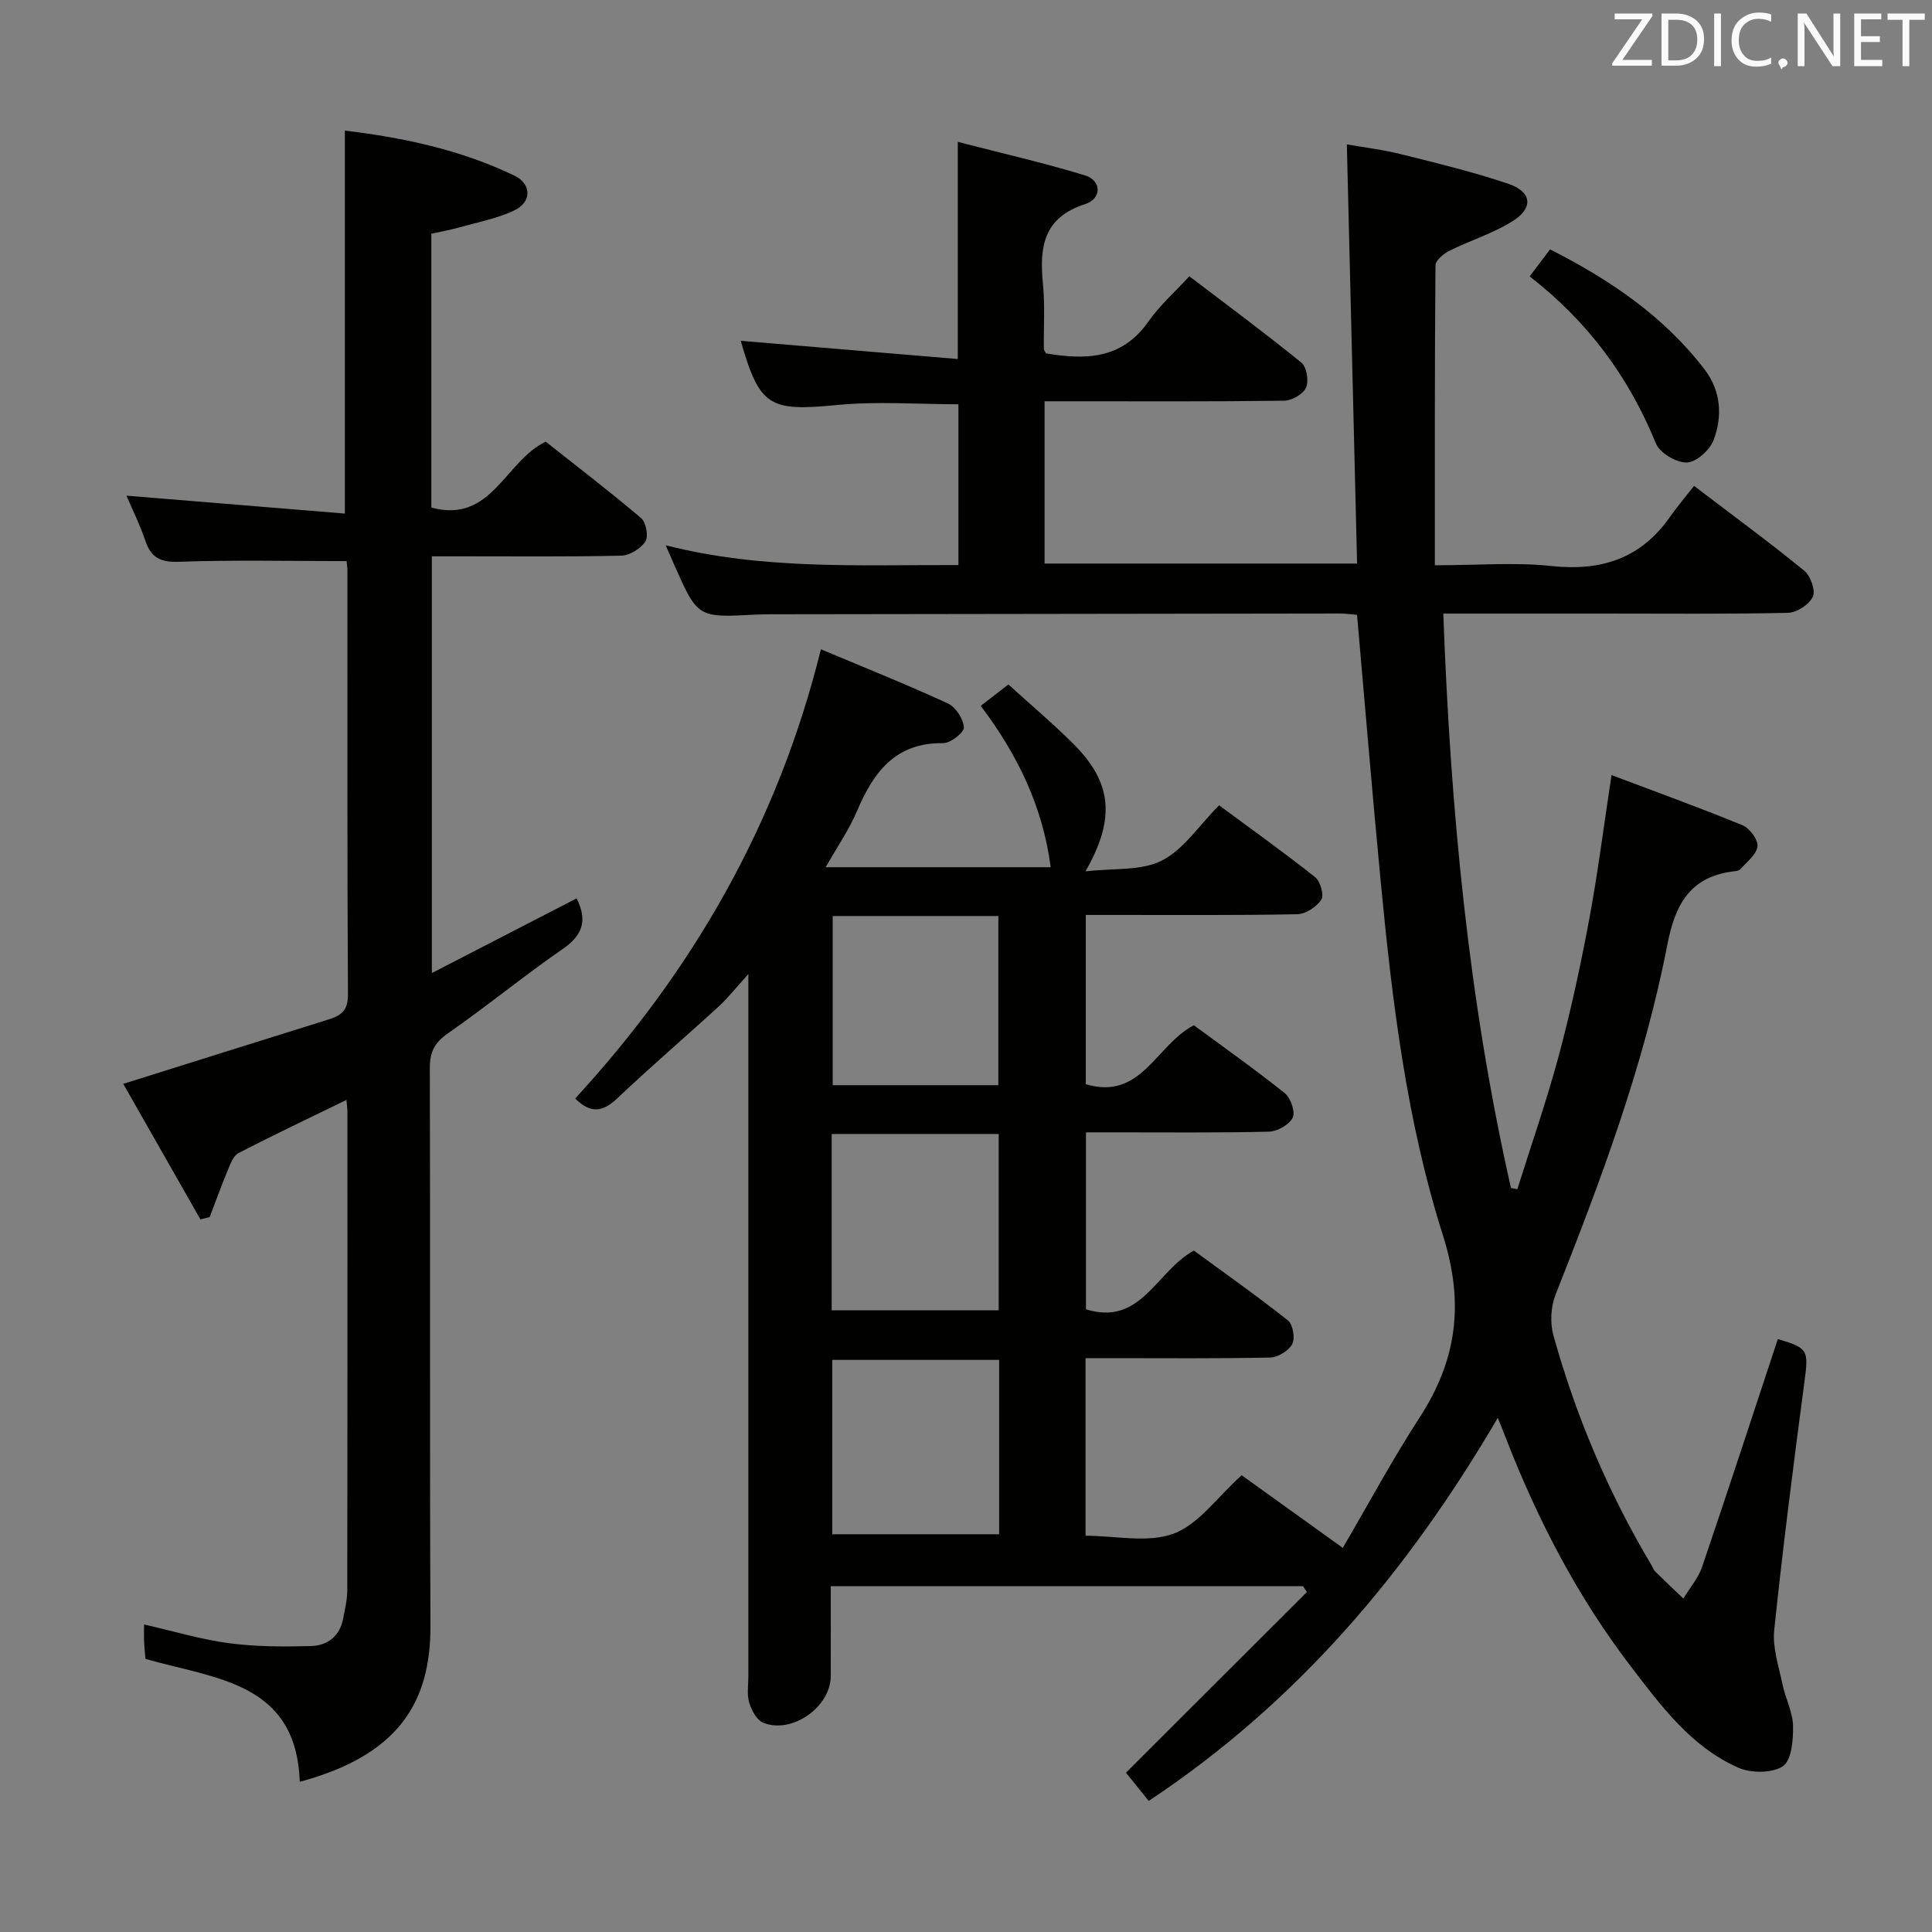 <svg enable-background="new 0 0 400 400" viewBox="0 0 400 400" xmlns="http://www.w3.org/2000/svg"><rect x="0" y="0" width="400" height="400" fill="#808080" stroke="none"/><path d="m310.1 293.55c-18.73 31.99-41.52 58.9-72.27 79.31-1.8-2.24-3.43-4.25-4.71-5.84 12.63-12.61 25.04-25.01 37.46-37.41-.27-.4-.54-.81-.81-1.21-32.35 0-64.7 0-97.77 0 0 6.09.02 12.35 0 18.61-.02 6.4-8.04 12.09-13.99 9.66-1.34-.55-2.42-2.58-2.89-4.15-.51-1.69-.18-3.63-.18-5.47 0-46.16 0-92.33 0-138.49 0-1.79 0-3.58 0-6.89-2.62 2.89-4.2 4.92-6.07 6.64-6.99 6.41-14.2 12.58-21.08 19.1-3 2.85-5.55 3.19-8.7.02 24.39-26.52 41.95-56.94 50.87-93 9 3.78 17.74 7.27 26.27 11.2 1.62.75 3.21 3.19 3.34 4.95.08 1.04-2.77 3.3-4.28 3.28-9.92-.14-14.43 6-17.85 14.05-1.66 3.9-4.12 7.45-6.49 11.64h46.58c-1.61-12.47-6.8-23.24-14.48-33.41 1.88-1.45 3.66-2.83 5.73-4.43 4.59 4.18 9.18 8.04 13.41 12.26 8 7.96 8.87 15.41 2.54 26.44 5.9-.7 11.56-.07 15.8-2.23 4.51-2.29 7.68-7.23 11.87-11.45 6.72 4.97 13.44 9.76 19.89 14.88 1.08.86 1.88 3.72 1.27 4.66-.97 1.49-3.22 2.97-4.96 3.01-12.66.25-25.33.14-38 .15-1.8 0-3.6 0-5.8 0v35.04c11.55 3.44 14.5-8.14 22.38-12.2 6.09 4.49 12.61 9.09 18.82 14.06 1.22.98 2.22 3.89 1.64 5.07-.73 1.47-3.19 2.86-4.94 2.9-10.66.26-21.33.13-31.99.14-1.81 0-3.62 0-5.87 0v36.64c11.46 3.54 14.49-7.88 22.34-12.16 6.25 4.58 13.01 9.34 19.48 14.47 1.03.82 1.51 3.68.88 4.88-.73 1.39-2.95 2.76-4.55 2.79-10.83.24-21.66.13-32.5.13-1.8 0-3.6 0-5.74 0v36.77c6.2 0 12.88 1.55 18.24-.44 5.19-1.94 9.01-7.52 14.08-12.09 6.5 4.67 13.3 9.56 20.94 15.04 5.39-9.21 10.26-18.29 15.84-26.89 7.78-11.98 9.38-23.68 4.87-37.9-7.49-23.59-10.48-48.31-12.84-72.97-1.76-18.34-3.27-36.7-4.92-55.41-.99-.08-2.27-.28-3.55-.28-39.16.04-78.33.1-117.49.16-1.17 0-2.33 0-3.5.07-11.98.65-11.98.65-16.88-10.42-.47-1.06-.93-2.12-1.72-3.94 20.19 5.15 40.23 4.03 60.61 4.1 0-11.26 0-22.3 0-33.29-8.44 0-16.77-.65-24.96.14-14.21 1.37-16.16.42-20.11-13.28 14.83 1.24 29.78 2.5 44.94 3.77 0-15.5 0-29.7 0-44.96 8.85 2.29 17.67 4.3 26.3 6.93 3.49 1.06 3.59 4.83.03 5.97-8.65 2.78-9.44 8.93-8.7 16.47.44 4.46.13 8.99.19 13.48 0 .29.26.57.43.94 8.13 1.36 15.7 1.29 21.18-6.55 2.35-3.36 5.52-6.15 8.51-9.41 8.24 6.28 15.87 11.91 23.21 17.89 1.09.89 1.56 3.8.95 5.17-.6 1.34-2.92 2.68-4.51 2.7-14.66.2-29.33.12-44 .12-1.79 0-3.59 0-5.62 0v33.6h64.7c-.7-28.81-1.41-57.49-2.12-86.79 3.44.61 7.48 1.1 11.4 2.08 7.38 1.84 14.8 3.64 22 6.07 4.92 1.66 5.31 5.01.89 7.77-4.03 2.53-8.74 3.96-13.04 6.1-1.21.6-2.89 1.99-2.9 3.04-.17 20.45-.13 40.9-.13 62.08 9.03 0 16.69-.65 24.2.16 10.31 1.1 18.48-1.58 24.5-10.2 1.52-2.17 3.26-4.2 4.97-6.39 8.35 6.36 15.72 11.77 22.8 17.55 1.31 1.07 2.39 4.1 1.79 5.4-.75 1.61-3.33 3.29-5.16 3.33-12.66.28-25.33.15-37.99.15-10.82 0-21.64 0-33.36 0 1.47 40.22 5.16 79.87 14.01 118.93.44.08.88.17 1.32.25 2.87-9.16 6.05-18.24 8.54-27.5 2.49-9.29 4.53-18.71 6.3-28.16 1.8-9.6 3.02-19.31 4.66-30.08 9.03 3.41 18.15 6.71 27.12 10.39 1.47.61 3.27 3.02 3.1 4.38-.21 1.71-2.24 3.23-3.58 4.75-.28.31-.92.36-1.41.42-8.98 1.12-12.06 6.83-13.68 15.2-4.84 25.02-13.79 48.81-23.14 72.44-.99 2.5-1.16 5.84-.44 8.44 4.67 16.73 11.39 32.63 20.31 47.57.26.43.41.95.75 1.29 1.92 1.9 3.89 3.75 5.84 5.61 1.33-2.19 3.1-4.23 3.9-6.6 5.33-15.66 10.46-31.39 15.66-47.12 6.31 1.84 6.38 2.32 5.51 8.83-2.27 17.12-4.46 34.25-6.26 51.42-.38 3.64.94 7.49 1.71 11.2.6 2.92 2.13 5.75 2.19 8.64s-.3 7.14-2.11 8.35c-2.22 1.48-6.59 1.46-9.24.29-9.77-4.32-15.99-12.8-22.26-20.99-10.99-14.36-19.23-30.25-25.78-47.06-.45-1.22-.94-2.39-1.74-4.37zm-103.33-58.77c-11.73 0-23.1 0-34.58 0v36.5h34.58c0-12.18 0-24.11 0-36.5zm.09 46.77c-11.86 0-23.22 0-34.55 0v36.1h34.55c0-12.13 0-23.91 0-36.1zm-34.46-91.9v35.03h34.3c0-11.76 0-23.27 0-35.03-11.53 0-22.77 0-34.3 0z" fill="#010100"/><path d="m71.75 116.17c-11.88 0-23.32-.26-34.74.14-3.86.14-5.76-.89-6.94-4.41-1.1-3.27-2.66-6.39-3.89-9.28 15.06 1.23 30.02 2.46 45.22 3.71 0-27.11 0-52.98 0-79.29 12.06 1.44 23.96 3.97 35.1 9.32 3.59 1.73 3.64 5.48-.05 7.22-3.55 1.67-7.53 2.43-11.35 3.5-1.88.53-3.81.87-5.8 1.31v56.7c12.51 3.36 15.14-9.53 23.68-13.65 6.36 5.04 13.2 10.27 19.76 15.83 1.02.87 1.56 3.79.88 4.83-.96 1.48-3.23 2.89-4.97 2.94-10.99.26-22 .13-33 .14-1.97 0-3.94 0-6.24 0v86.28c10.19-5.26 20.1-10.36 29.97-15.46 2.27 4.51 1.31 7.59-2.84 10.45-8.07 5.57-15.66 11.83-23.72 17.43-2.79 1.94-3.84 3.84-3.83 7.22.12 38.5-.04 77 .13 115.5.07 15.93-6.71 26.84-27.06 32.3-.71-20.65-17.38-21.27-31.93-25.44-.08-.87-.23-2.15-.29-3.44-.06-1.15-.01-2.3-.01-3.69 6.11 1.39 11.79 3.11 17.61 3.88 5.57.74 11.28.73 16.92.59 3.4-.09 5.98-2 6.68-5.66.37-1.95.85-3.93.86-5.89.05-33 .04-66 .03-99 0-.79-.12-1.58-.2-2.52-7.63 3.72-15.07 7.23-22.37 11.02-1.09.56-1.69 2.31-2.24 3.63-1.32 3.16-2.48 6.4-3.71 9.6-.64.16-1.27.33-1.91.49-5.4-9.48-10.8-18.96-15.98-28.07 14.66-4.6 28.54-8.98 42.44-13.31 2.57-.8 4.09-1.79 4.08-5.09-.17-29.33-.1-58.67-.11-88-.01-.66-.13-1.32-.18-1.83z" fill="#010100"/><path d="m316.7 57.23c1.6-2.12 2.78-3.68 4.22-5.6 12.41 6.29 23.57 13.85 32.01 24.88 3.36 4.39 3.75 9.7 1.82 14.67-.79 2.04-3.59 4.54-5.52 4.58-2.17.04-5.59-1.97-6.39-3.94-5.59-13.71-14.01-25.19-26.14-34.59z" fill="#010100"/><g fill="#fafafb"><path d="m342.2 3.2-6.3 9.2h6.1v1.2h-8.2v-.5l6.2-9.1h-5.7v-1.2h7.8v.4z"/><path d="m344 13.7v-10.9h3.1c1.6 0 3 .5 4.1 1.4 1.1 1 1.6 2.2 1.6 3.9s-.5 3-1.6 4-2.5 1.5-4.2 1.5h-3zm1.4-9.6v8.4h1.6c1.4 0 2.5-.4 3.2-1.1.8-.8 1.2-1.8 1.2-3.2s-.4-2.4-1.2-3.1-1.8-1-3.1-1z"/><path d="m356.3 2.8v10.9h-1.4v-10.9z"/><path d="m366.6 13.2c-.8.4-1.8.6-3 .6-1.6 0-2.8-.5-3.7-1.5s-1.4-2.3-1.4-3.9c0-1.7.5-3.2 1.6-4.2s2.4-1.6 4-1.6c1 0 1.9.1 2.6.4v1.5c-.8-.4-1.6-.6-2.6-.6-1.2 0-2.2.4-3 1.2s-1.1 1.9-1.1 3.3c0 1.3.4 2.3 1.1 3.1s1.6 1.1 2.8 1.1c1.1 0 2-.2 2.8-.7v1.3z"/><path d="m368.2 13c0-.3.1-.5.3-.6.2-.2.4-.3.6-.3.3 0 .5.1.7.3s.3.4.3.6-.1.5-.3.6c-.2.2-.4.3-.7.3-.3 1-.5-.1-.6-.3-.2-.2-.3-.4-.3-.6z"/><path d="m381.1 13.7h-1.7l-5.5-8.4c-.2-.2-.3-.5-.4-.7 0 .2.1.8.1 1.5v7.6h-1.4v-10.9h1.8l5.3 8.3c.3.4.4.6.4.8 0-.3-.1-.8-.1-1.6v-7.5h1.4v10.9z"/><path d="m389.7 13.7h-5.8v-10.9h5.6v1.2h-4.2v3.5h3.9v1.2h-3.9v3.7h4.4z"/><path d="m398.4 4.1h-3.1v9.6h-1.4v-9.6h-3.1v-1.3h7.7v1.3z"/></g></svg>